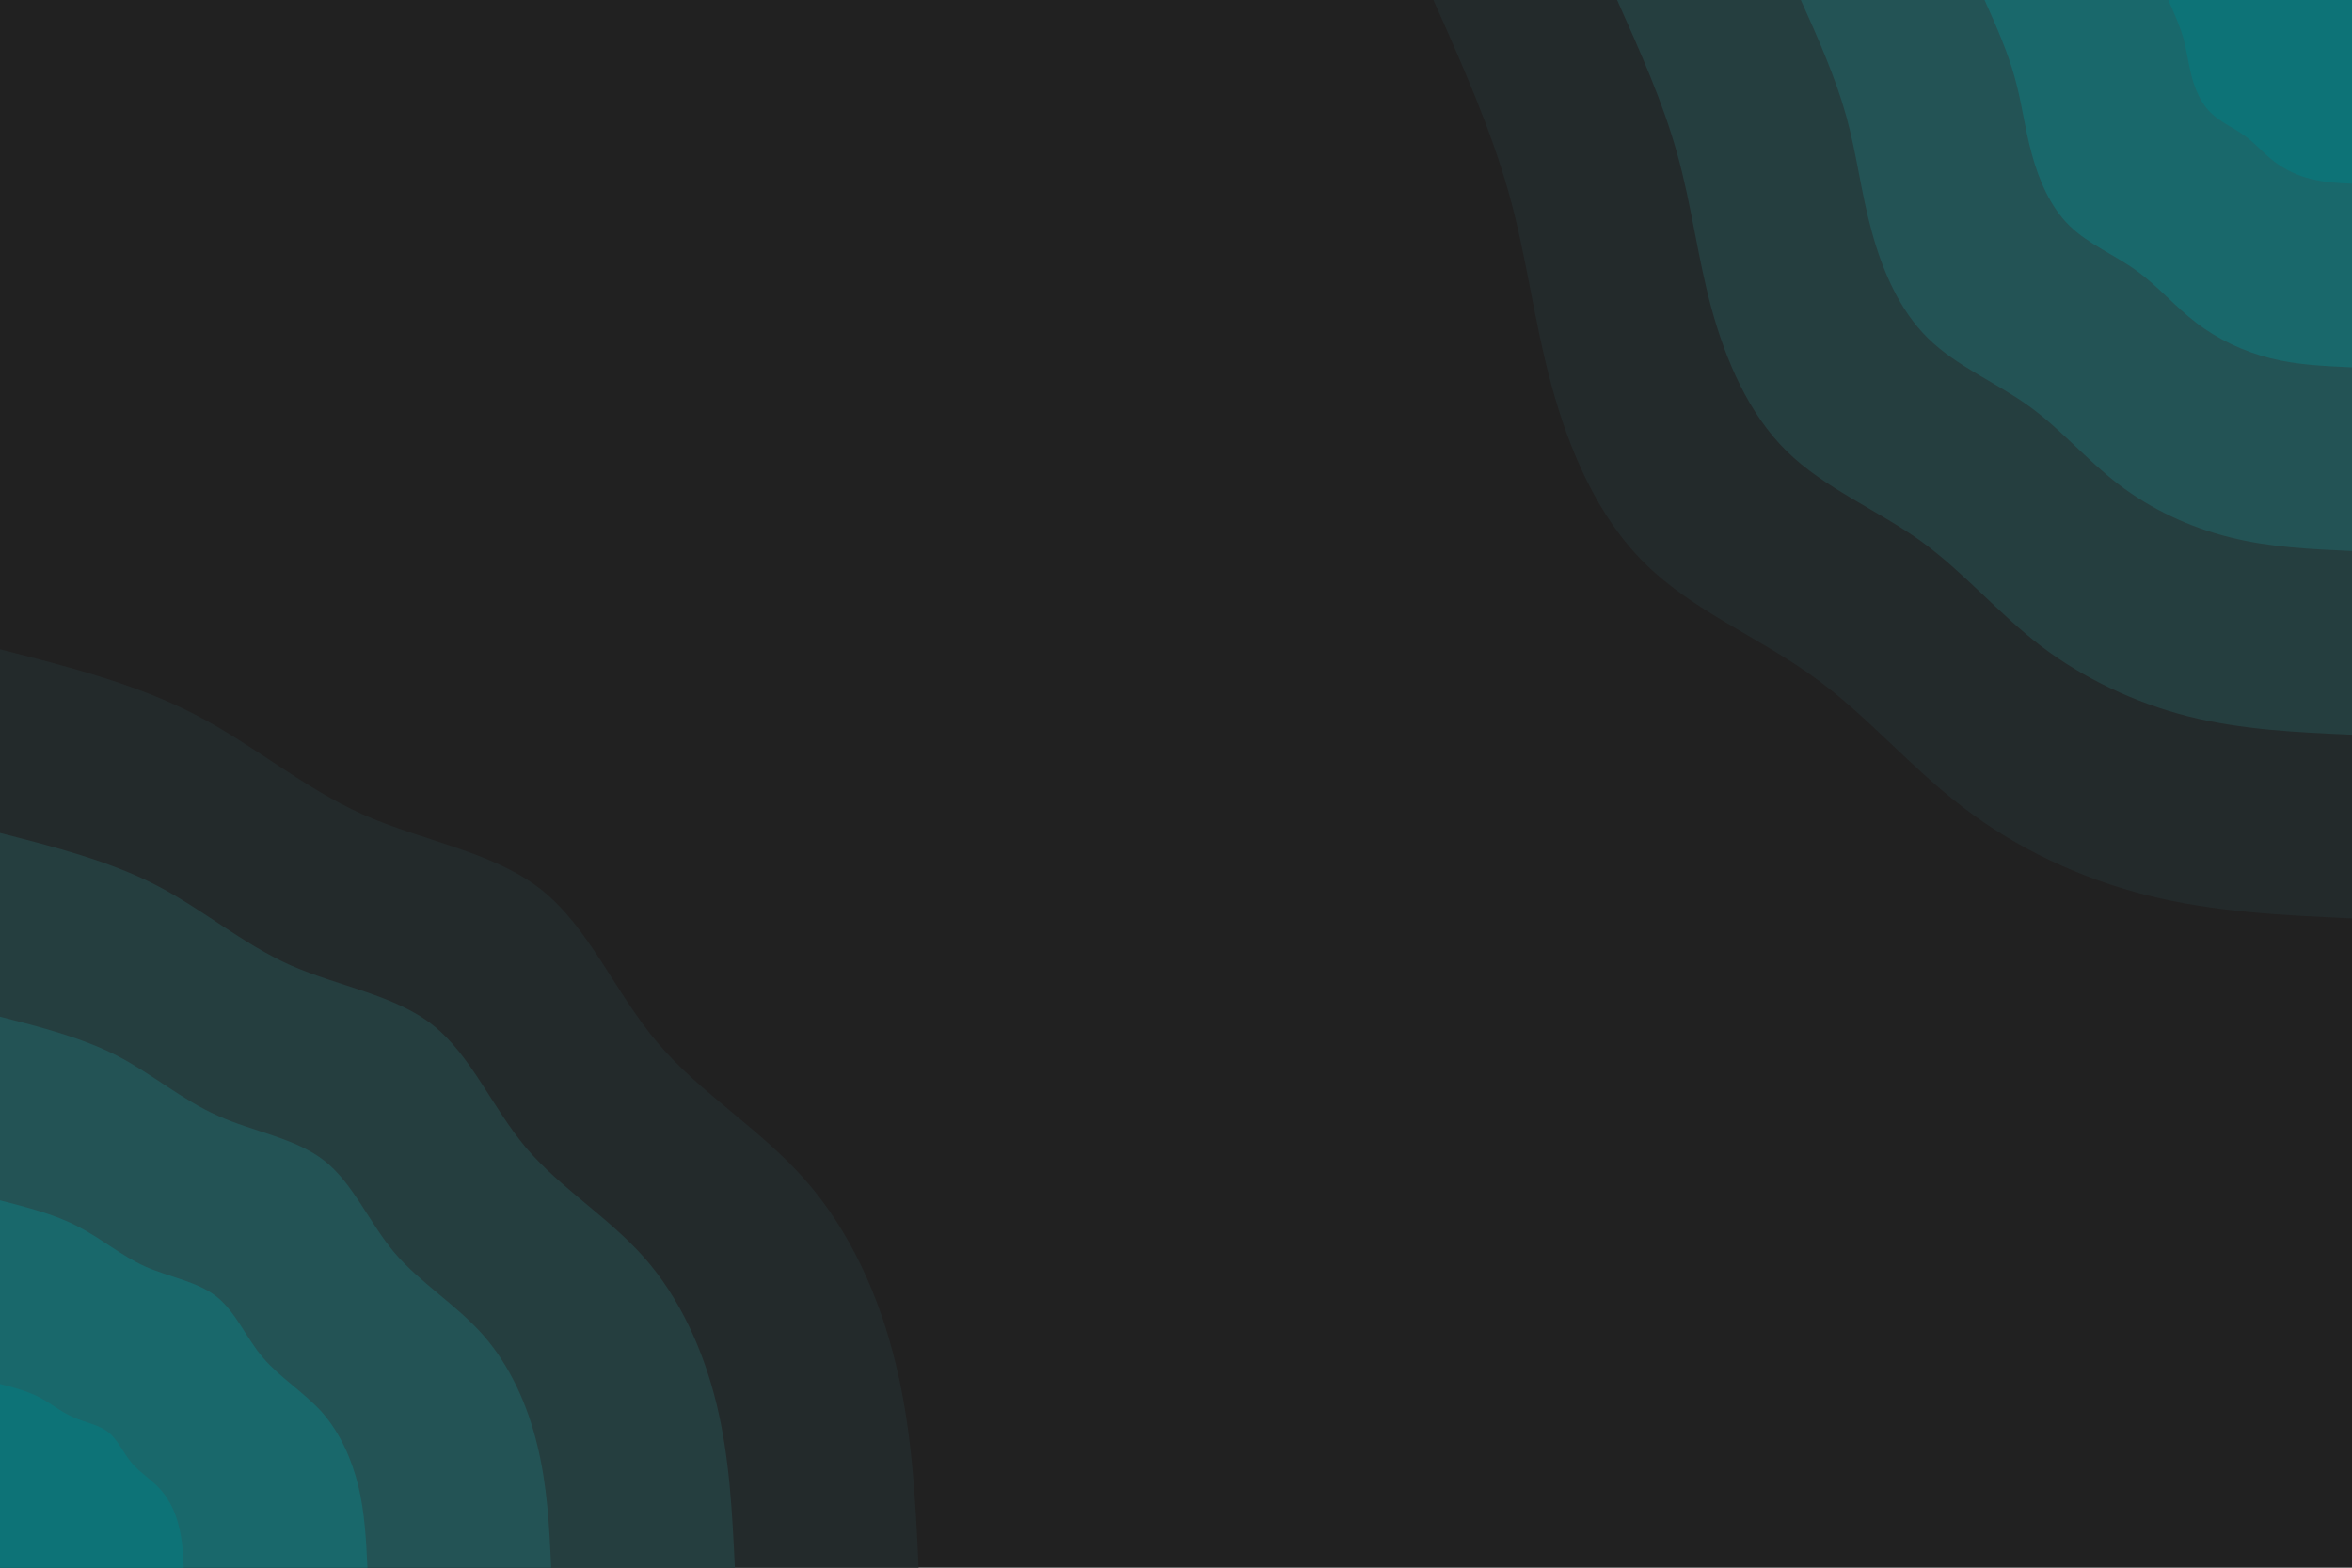 <svg id="visual" viewBox="0 0 900 600" width="900" height="600" xmlns="http://www.w3.org/2000/svg" xmlns:xlink="http://www.w3.org/1999/xlink" version="1.1"><rect x="0" y="0" width="900" height="600" fill="#212121"></rect><defs><linearGradient id="grad1_0" x1="33.3%" y1="0%" x2="100%" y2="100%"><stop offset="20%" stop-color="#0d7377" stop-opacity="1"></stop><stop offset="80%" stop-color="#0d7377" stop-opacity="1"></stop></linearGradient></defs><defs><linearGradient id="grad1_1" x1="33.3%" y1="0%" x2="100%" y2="100%"><stop offset="20%" stop-color="#0d7377" stop-opacity="1"></stop><stop offset="80%" stop-color="#1f5d60" stop-opacity="1"></stop></linearGradient></defs><defs><linearGradient id="grad1_2" x1="33.3%" y1="0%" x2="100%" y2="100%"><stop offset="20%" stop-color="#25484a" stop-opacity="1"></stop><stop offset="80%" stop-color="#1f5d60" stop-opacity="1"></stop></linearGradient></defs><defs><linearGradient id="grad1_3" x1="33.3%" y1="0%" x2="100%" y2="100%"><stop offset="20%" stop-color="#25484a" stop-opacity="1"></stop><stop offset="80%" stop-color="#253435" stop-opacity="1"></stop></linearGradient></defs><defs><linearGradient id="grad1_4" x1="33.3%" y1="0%" x2="100%" y2="100%"><stop offset="20%" stop-color="#212121" stop-opacity="1"></stop><stop offset="80%" stop-color="#253435" stop-opacity="1"></stop></linearGradient></defs><defs><linearGradient id="grad2_0" x1="0%" y1="0%" x2="66.7%" y2="100%"><stop offset="20%" stop-color="#0d7377" stop-opacity="1"></stop><stop offset="80%" stop-color="#0d7377" stop-opacity="1"></stop></linearGradient></defs><defs><linearGradient id="grad2_1" x1="0%" y1="0%" x2="66.7%" y2="100%"><stop offset="20%" stop-color="#1f5d60" stop-opacity="1"></stop><stop offset="80%" stop-color="#0d7377" stop-opacity="1"></stop></linearGradient></defs><defs><linearGradient id="grad2_2" x1="0%" y1="0%" x2="66.7%" y2="100%"><stop offset="20%" stop-color="#1f5d60" stop-opacity="1"></stop><stop offset="80%" stop-color="#25484a" stop-opacity="1"></stop></linearGradient></defs><defs><linearGradient id="grad2_3" x1="0%" y1="0%" x2="66.7%" y2="100%"><stop offset="20%" stop-color="#253435" stop-opacity="1"></stop><stop offset="80%" stop-color="#25484a" stop-opacity="1"></stop></linearGradient></defs><defs><linearGradient id="grad2_4" x1="0%" y1="0%" x2="66.7%" y2="100%"><stop offset="20%" stop-color="#253435" stop-opacity="1"></stop><stop offset="80%" stop-color="#212121" stop-opacity="1"></stop></linearGradient></defs><g transform="translate(900, 0)"><path d="M0 351.5C-26.4 350.3 -52.7 349.1 -78.2 342.7C-103.7 336.3 -128.4 324.7 -148.8 309C-169.3 293.4 -185.6 273.7 -206.4 258.8C-227.2 243.8 -252.4 233.6 -270.5 215.7C-288.6 197.9 -299.5 172.5 -306.3 147.5C-313.1 122.6 -315.8 98.2 -322.7 73.7C-329.6 49.2 -340.5 24.6 -351.5 0L0 0Z" fill="#232a2b"></path><path d="M0 281.2C-21.1 280.3 -42.2 279.3 -62.6 274.2C-83 269 -102.7 259.7 -119.1 247.2C-135.4 234.7 -148.5 219 -165.1 207C-181.7 195.1 -201.9 186.9 -216.4 172.6C-230.9 158.3 -239.6 138 -245.1 118C-250.5 98.1 -252.7 78.5 -258.2 58.9C-263.6 39.3 -272.4 19.7 -281.2 0L0 0Z" fill="#253e3f"></path><path d="M0 210.9C-15.8 210.2 -31.6 209.5 -46.9 205.6C-62.2 201.8 -77 194.8 -89.3 185.4C-101.6 176 -111.4 164.2 -123.8 155.3C-136.3 146.3 -151.5 140.1 -162.3 129.4C-173.2 118.7 -179.7 103.5 -183.8 88.5C-187.9 73.6 -189.5 58.9 -193.6 44.2C-197.7 29.5 -204.3 14.7 -210.9 0L0 0Z" fill="#235355"></path><path d="M0 140.6C-10.5 140.1 -21.1 139.7 -31.3 137.1C-41.5 134.5 -51.3 129.9 -59.5 123.6C-67.7 117.4 -74.2 109.5 -82.6 103.5C-90.9 97.5 -101 93.4 -108.2 86.3C-115.4 79.2 -119.8 69 -122.5 59C-125.3 49 -126.3 39.3 -129.1 29.5C-131.8 19.7 -136.2 9.8 -140.6 0L0 0Z" fill="#19686b"></path><path d="M0 70.3C-5.3 70.1 -10.5 69.8 -15.6 68.5C-20.7 67.3 -25.7 64.9 -29.8 61.8C-33.9 58.7 -37.1 54.7 -41.3 51.8C-45.4 48.8 -50.5 46.7 -54.1 43.1C-57.7 39.6 -59.9 34.5 -61.3 29.5C-62.6 24.5 -63.2 19.6 -64.5 14.7C-65.9 9.8 -68.1 4.9 -70.3 0L0 0Z" fill="#0d7377"></path></g><g transform="translate(0, 600)"><path d="M0 -351.5C26 -344.9 52.1 -338.2 74.5 -326.6C97 -315 115.9 -298.6 138.8 -288.3C161.7 -278.1 188.6 -274.1 207 -259.6C225.4 -245.1 235.3 -220.1 251.7 -200.8C268.2 -181.4 291.1 -167.8 308.1 -148.4C325.2 -129 336.5 -103.9 342.7 -78.2C349 -52.5 350.3 -26.3 351.5 0L0 0Z" fill="#232a2b"></path><path d="M0 -281.2C20.8 -275.9 41.7 -270.5 59.6 -261.3C77.6 -252 92.8 -238.8 111.1 -230.6C129.4 -222.5 150.9 -219.3 165.6 -207.7C180.3 -196.1 188.3 -176.1 201.4 -160.6C214.5 -145.2 232.8 -134.2 246.5 -118.7C260.2 -103.2 269.2 -83.1 274.2 -62.6C279.2 -42 280.2 -21 281.2 0L0 0Z" fill="#253e3f"></path><path d="M0 -210.9C15.6 -206.9 31.2 -202.9 44.7 -196C58.2 -189 69.6 -179.1 83.3 -173C97 -166.8 113.2 -164.4 124.2 -155.7C135.2 -147 141.2 -132.1 151 -120.5C160.9 -108.9 174.6 -100.7 184.9 -89C195.1 -77.4 201.9 -62.3 205.6 -46.9C209.4 -31.5 210.2 -15.8 210.9 0L0 0Z" fill="#235355"></path><path d="M0 -140.6C10.4 -137.9 20.8 -135.3 29.8 -130.6C38.8 -126 46.4 -119.4 55.5 -115.3C64.7 -111.2 75.4 -109.6 82.8 -103.8C90.2 -98 94.1 -88 100.7 -80.3C107.3 -72.6 116.4 -67.1 123.3 -59.4C130.1 -51.6 134.6 -41.6 137.1 -31.3C139.6 -21 140.1 -10.5 140.6 0L0 0Z" fill="#19686b"></path><path d="M0 -70.3C5.2 -69 10.4 -67.6 14.9 -65.3C19.4 -63 23.2 -59.7 27.8 -57.7C32.3 -55.6 37.7 -54.8 41.4 -51.9C45.1 -49 47.1 -44 50.3 -40.2C53.6 -36.3 58.2 -33.6 61.6 -29.7C65 -25.8 67.3 -20.8 68.5 -15.6C69.8 -10.5 70.1 -5.3 70.3 0L0 0Z" fill="#0d7377"></path></g></svg>